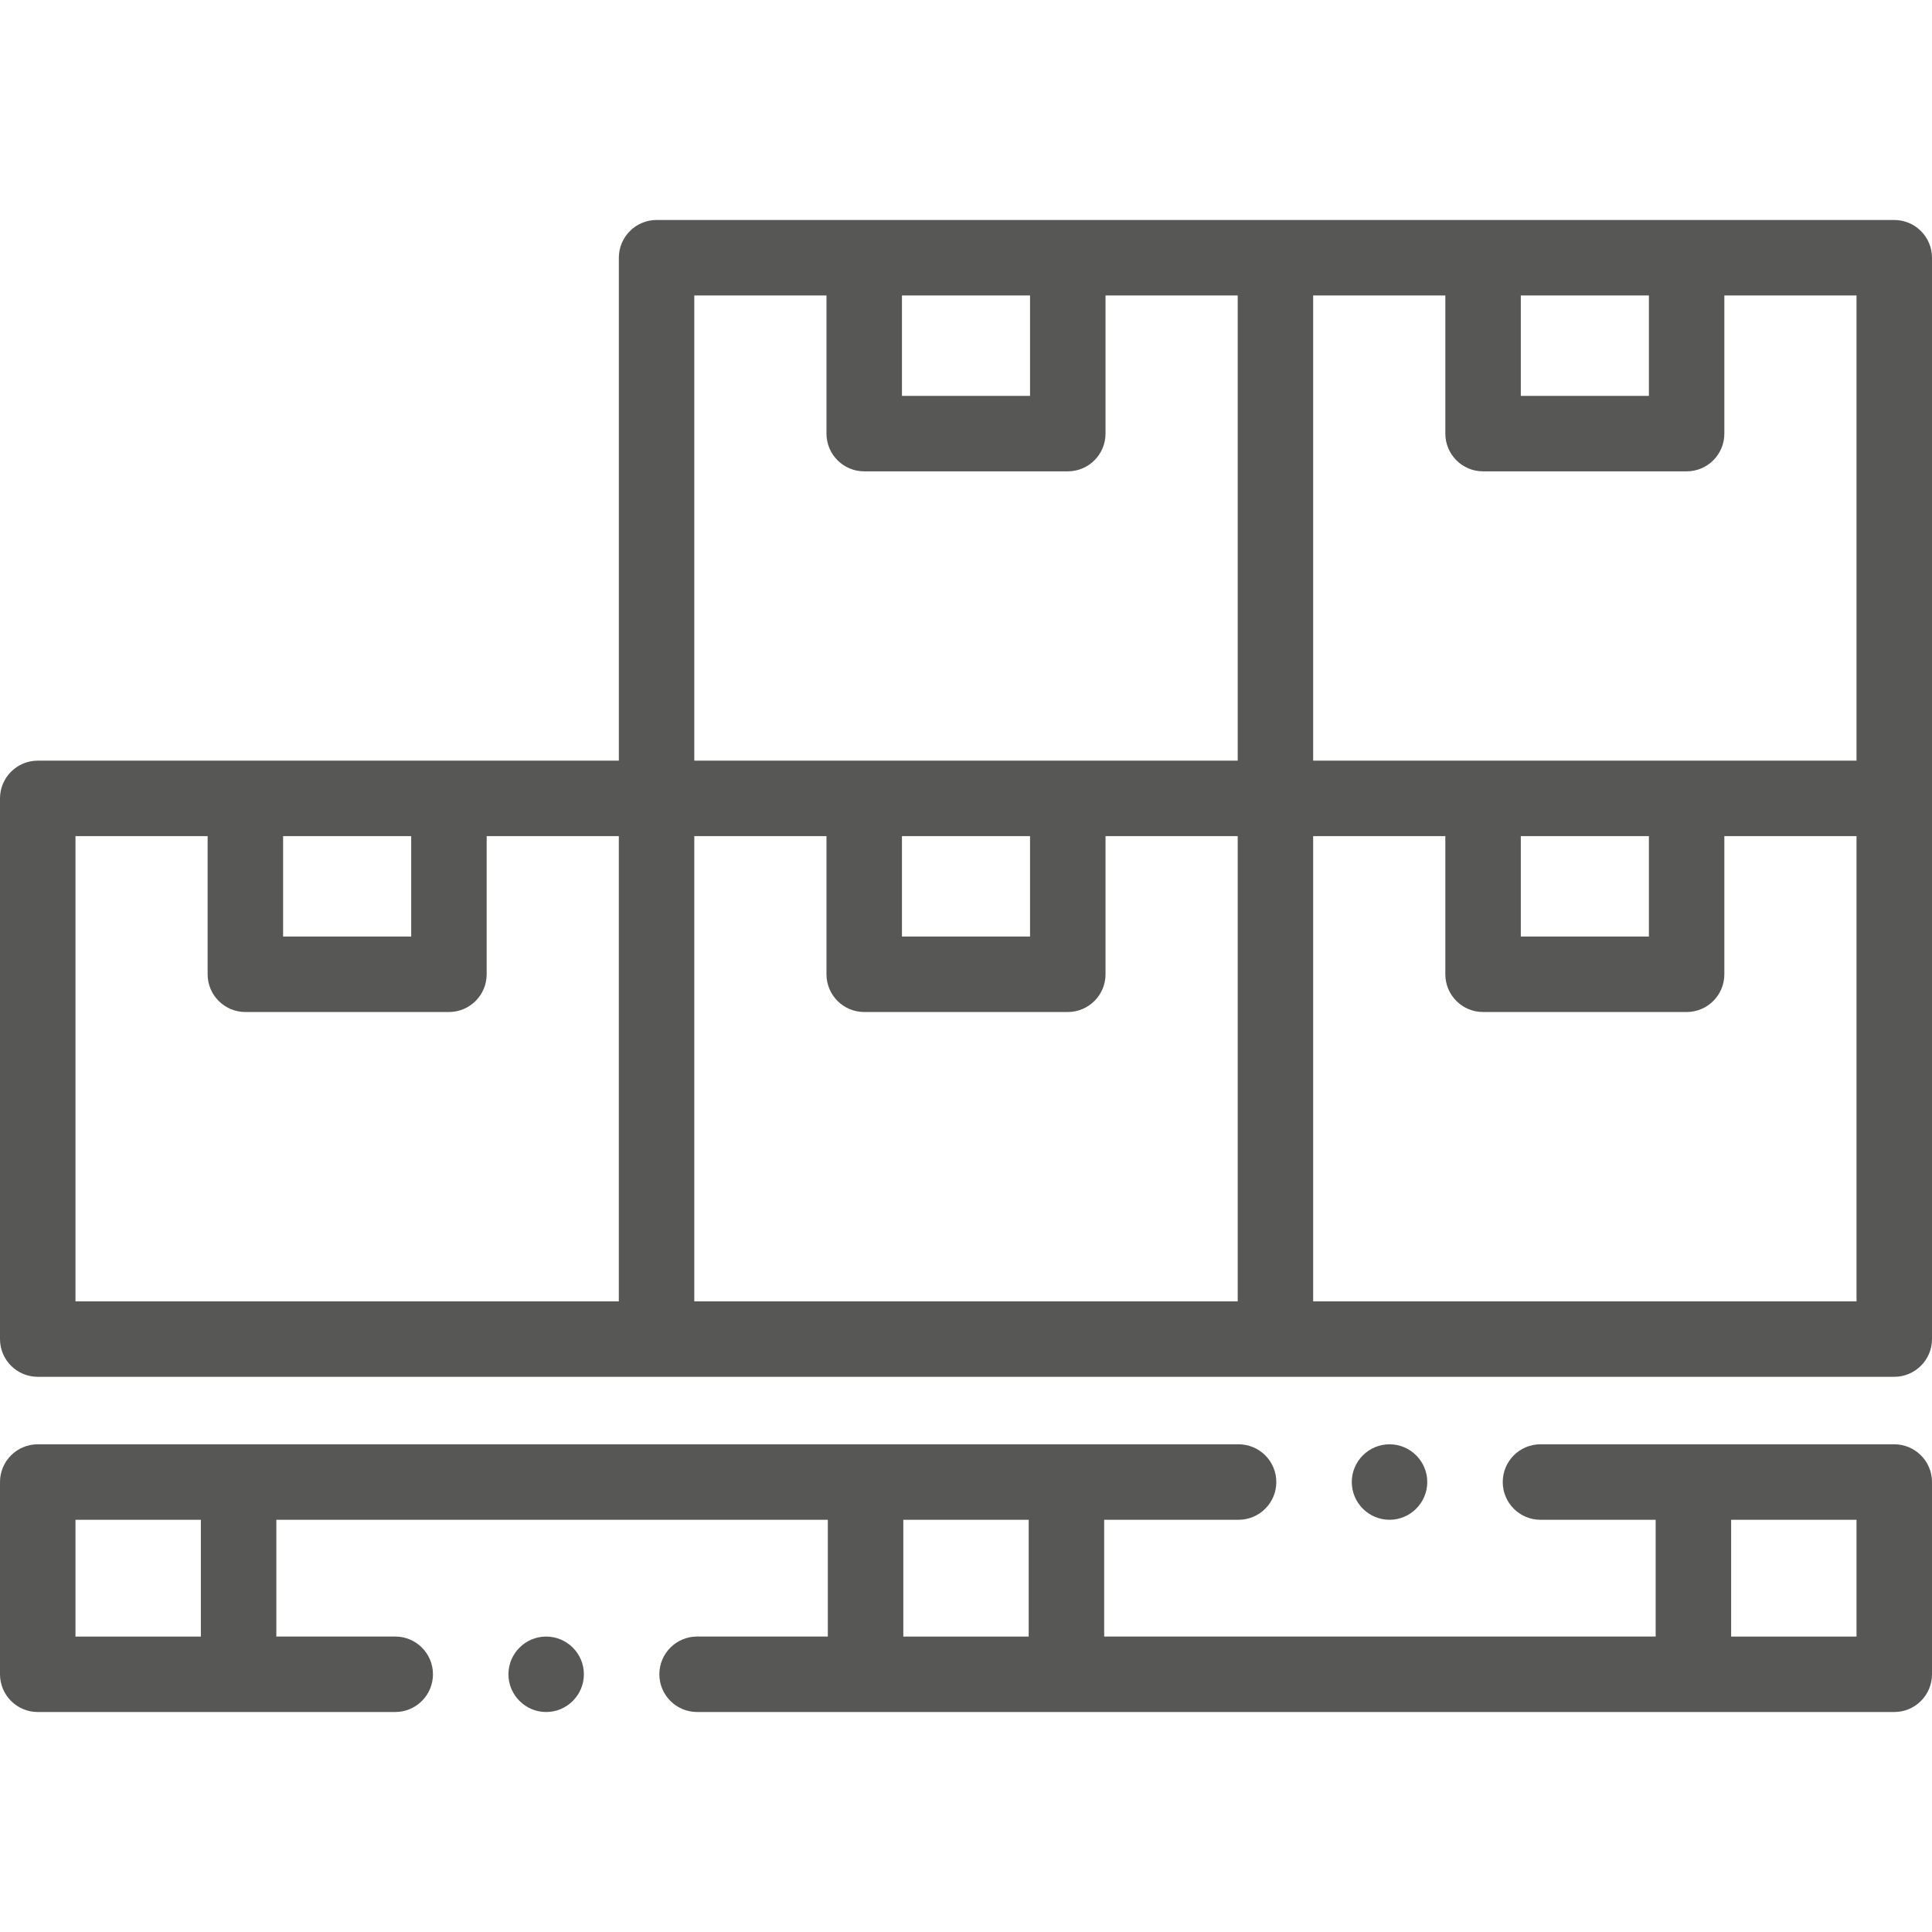 <svg width="60" height="60" viewBox="0 0 60 60" fill="none" xmlns="http://www.w3.org/2000/svg">
<path fill-rule="evenodd" clip-rule="evenodd" d="M58.828 44.854H58.828H52.59H47.84C47.193 44.854 46.669 45.379 46.669 46.026C46.669 46.673 47.193 47.198 47.84 47.198H51.418V50.824H34.291V47.198H38.465C39.112 47.198 39.637 46.673 39.637 46.026C39.637 45.379 39.112 44.854 38.465 44.854H33.119H26.881H7.41H1.172C0.525 44.854 0 45.379 0 46.026V51.996C0 52.643 0.525 53.168 1.172 53.168H7.41H12.274C12.921 53.168 13.446 52.643 13.446 51.996C13.446 51.349 12.921 50.824 12.274 50.824H8.582V47.198H25.709V50.824H21.649C21.002 50.824 20.477 51.349 20.477 51.996C20.477 52.643 21.002 53.168 21.649 53.168H26.881H33.119H52.59H58.828H58.828C59.475 53.168 60 52.643 60 51.996V46.026C60 45.379 59.475 44.854 58.828 44.854ZM6.238 50.825H2.344V47.198H6.238V50.825ZM28.053 50.825V47.198H31.947V50.825H28.053ZM53.762 50.825V47.198H57.656V50.825H53.762Z" fill="#575756"/>
<path fill-rule="evenodd" clip-rule="evenodd" d="M58.828 6.832H52.38H46.058H39.609H33.161H26.839H20.391C19.744 6.832 19.219 7.357 19.219 8.004V23.623H13.942H7.62H1.172C0.525 23.623 0 24.148 0 24.795V41.586C0 42.233 0.525 42.758 1.172 42.758H20.39H20.391H39.609H58.828C59.475 42.758 60 42.233 60 41.586V24.795V24.795V8.004C60 7.357 59.475 6.832 58.828 6.832ZM57.656 23.623H52.38H46.058H40.781V9.176H44.886V13.466C44.886 14.113 45.411 14.638 46.058 14.638H52.38C53.027 14.638 53.551 14.113 53.551 13.466V9.176H57.656V23.623ZM47.23 25.967H51.208V29.085H47.23V25.967ZM28.011 25.967H31.989V29.085H28.011V25.967ZM21.562 25.967H25.667V30.257C25.667 30.904 26.192 31.429 26.839 31.429H33.161C33.808 31.429 34.333 30.904 34.333 30.257V25.967H38.438V40.414H21.562V25.967ZM51.208 9.176V12.294H47.23V9.176H51.208ZM31.989 9.176V12.294H28.011V9.176H31.989ZM25.667 9.176V13.466C25.667 14.113 26.192 14.638 26.839 14.638H33.161C33.808 14.638 34.333 14.113 34.333 13.466V9.176H38.438V23.623H33.161H26.839H21.562V9.176H25.667ZM12.77 25.967V29.085H8.792V25.967H12.77ZM2.344 25.967H6.448V30.257C6.448 30.904 6.973 31.429 7.62 31.429H13.942C14.589 31.429 15.114 30.904 15.114 30.257V25.967H19.218V40.414H2.344V25.967ZM40.781 40.414V25.967H44.886V30.257C44.886 30.904 45.411 31.429 46.058 31.429H52.38C53.027 31.429 53.551 30.904 53.551 30.257V25.967H57.656V40.414H40.781V40.414Z" fill="#575756"/>
<path fill-rule="evenodd" clip-rule="evenodd" d="M16.961 50.825C16.316 50.825 15.79 51.351 15.79 51.996C15.79 52.642 16.316 53.168 16.961 53.168C17.607 53.168 18.133 52.642 18.133 51.996C18.133 51.351 17.607 50.825 16.961 50.825Z" fill="#575756"/>
<path fill-rule="evenodd" clip-rule="evenodd" d="M44.325 46.026C44.325 45.38 43.798 44.854 43.153 44.854C42.507 44.854 41.981 45.38 41.981 46.026C41.981 46.671 42.507 47.198 43.153 47.198C43.798 47.198 44.325 46.671 44.325 46.026Z" fill="#575756"/>
</svg>
